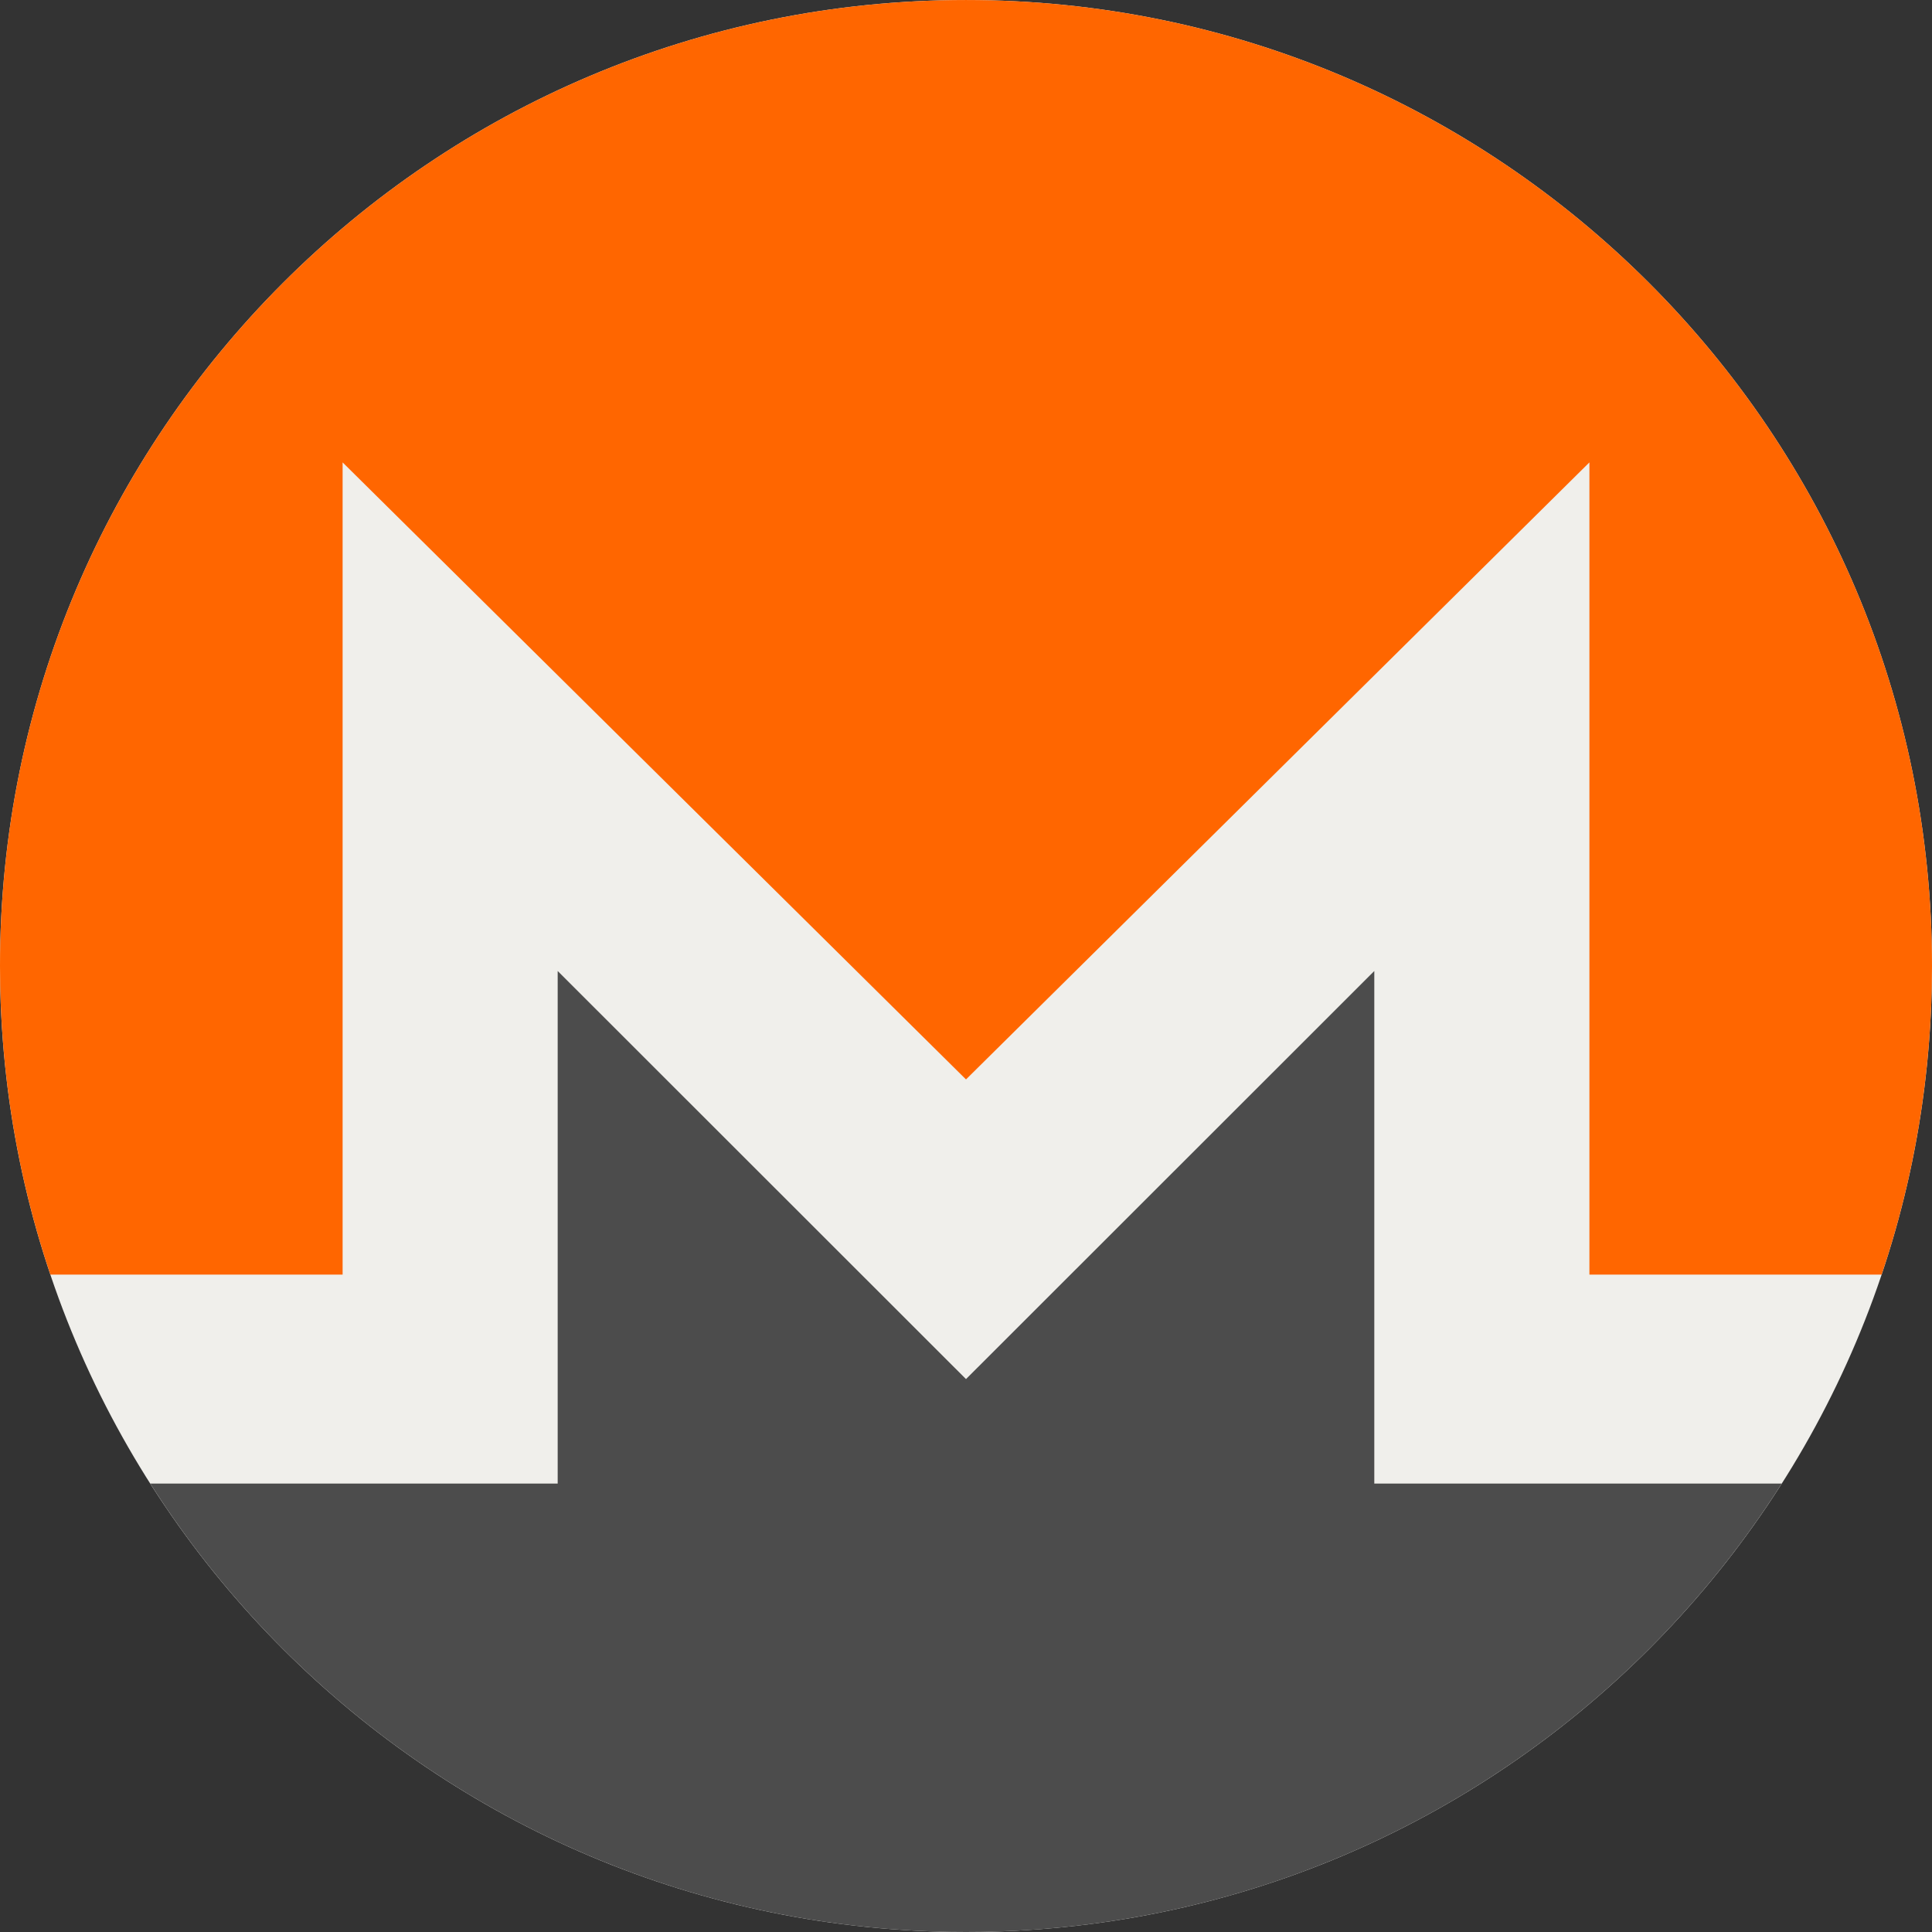 <svg width="90" height="90" viewBox="0 0 90 90" fill="none" xmlns="http://www.w3.org/2000/svg">
<rect x="0" y="0" width="90" height="90" fill="#333333" stroke="none"/>
<g clip-path="url(#clip0_9_487)">
<path d="M45 90C69.853 90 90 69.853 90 45C90 20.147 69.853 0 45 0C20.147 0 0 20.147 0 45C0 69.853 20.147 90 45 90Z" fill="#F0EFEB"/>
<path d="M64.02 69.111H83C75.018 81.668 60.982 90 45 90C29.019 90 14.983 81.668 7 69.111H25.979V45.233L45 64.243L64.02 45.233V69.111Z" fill="#4C4C4C"/>
<path d="M90 45C90 50.027 89.175 54.861 87.654 59.376H74.041V21.54L45 50.284L15.96 21.54V59.376H2.346C0.825 54.862 0 50.027 0 45C0 20.148 20.148 0.001 45 0.001C69.853 0.001 90 20.147 90 45Z" fill="#FF6600"/>
</g>
<defs>
<clipPath id="clip0_9_487">
<rect width="90" height="90" fill="white"/>
</clipPath>
</defs>
</svg>
